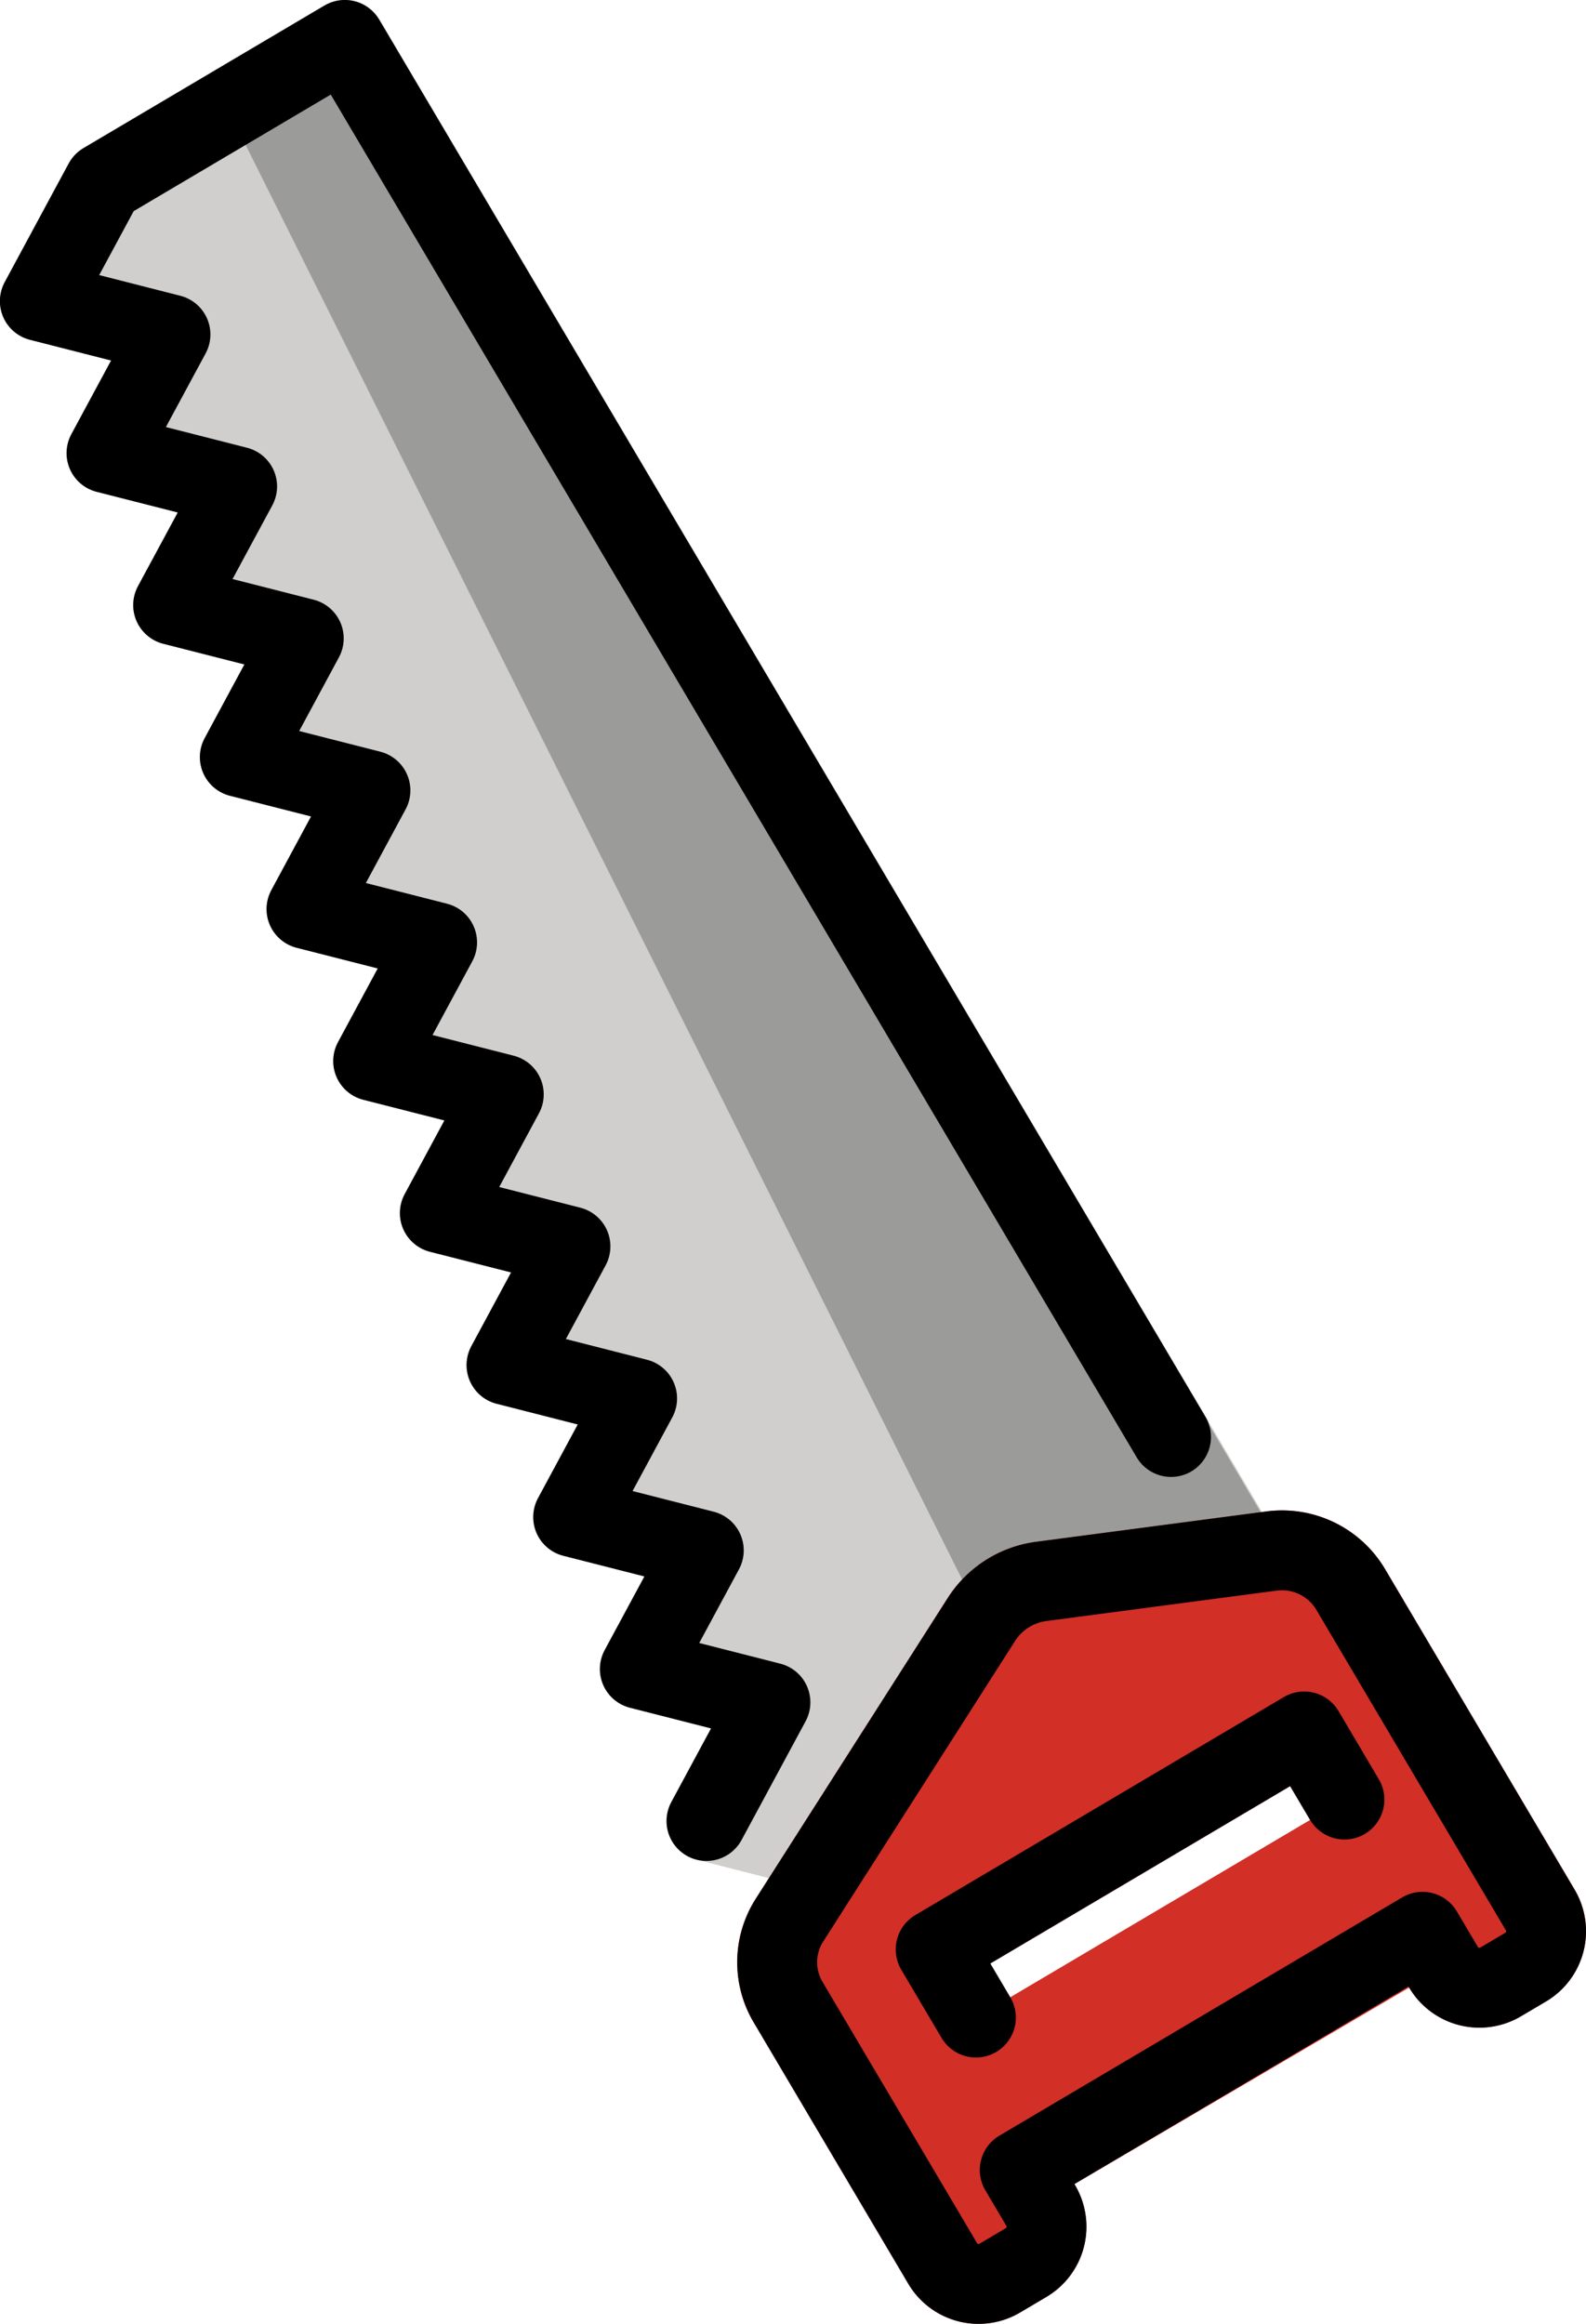 <?xml version="1.0" encoding="UTF-8" standalone="no"?>
<svg
   id="emoji"
   viewBox="0 0 39.726 58.203"
   version="1.1"
   sodipodi:docname="1fa9a.svg"
   width="39.726"
   height="58.203"
   xmlns:inkscape="http://www.inkscape.org/namespaces/inkscape"
   xmlns:sodipodi="http://sodipodi.sourceforge.net/DTD/sodipodi-0.dtd"
   xmlns="http://www.w3.org/2000/svg"
   xmlns:svg="http://www.w3.org/2000/svg">
  <defs
     id="defs4" />
  <sodipodi:namedview
     id="namedview4"
     pagecolor="#ffffff"
     bordercolor="#000000"
     borderopacity="0.25"
     inkscape:showpageshadow="2"
     inkscape:pageopacity="0.0"
     inkscape:pagecheckerboard="0"
     inkscape:deskcolor="#d1d1d1" />
  <g
     id="color"
     transform="translate(-18.534,-6.496)">
    <path
       fill="#d0cfce"
       d="m 52.369,50.64 -12.616,3.267 a 1.004,1.004 0 0 1 -0.498,0 L 35.982,53.074 A 0.999,0.999 0 0 1 35.35,51.63 l 0.995,-1.845 -2.032,-0.518 A 0.999,0.999 0 0 1 33.68,47.823 L 34.675,45.977 32.643,45.46 a 0.999,0.999 0 0 1 -0.632,-1.444 l 0.995,-1.846 -2.032,-0.518 a 0.999,0.999 0 0 1 -0.632,-1.444 l 0.995,-1.846 -2.032,-0.517 a 0.999,0.999 0 0 1 -0.632,-1.444 l 0.994,-1.845 -2.031,-0.518 a 0.999,0.999 0 0 1 -0.632,-1.444 l 0.994,-1.845 -2.031,-0.518 A 0.999,0.999 0 0 1 25.333,28.79 L 26.327,26.945 24.296,26.427 A 0.999,0.999 0 0 1 23.663,24.983 l 0.995,-1.844 -2.032,-0.518 a 0.999,0.999 0 0 1 -0.632,-1.444 l 0.995,-1.845 -2.032,-0.517 a 0.999,0.999 0 0 1 -0.632,-1.444 l 0.995,-1.846 -2.032,-0.518 a 0.999,0.999 0 0 1 -0.632,-1.444 l 1.604,-2.973 a 0.998,0.998 0 0 1 0.371,-0.386 l 6.036,-3.57 a 1,1 0 0 1 1.37,0.352 l 24.944,42.176 a 1.001,1.001 0 0 1 -0.61,1.477 z"
       id="path1" />
    <polygon
       fill="#9b9b9a"
       points="23.792,8.335 43.028,46.846 50.853,45.627 28.035,6.987 26.665,6.635 "
       id="polygon1" />
    <path
       fill="#d22f27"
       d="m 37.413,57.149 3.872,6.547 a 2.046,2.046 0 0 0 2.8,0.719 l 0.659,-0.39 a 2.045,2.045 0 0 0 0.718,-2.799 L 45.446,61.198 53.83,56.277 a 2.046,2.046 0 0 0 2.8,0.719 l 0.628,-0.371 a 2.046,2.046 0 0 0 0.719,-2.8 L 53.229,45.798 a 2.998,2.998 0 0 0 -2.978,-1.447 l -5.767,0.76 a 3.102,3.102 0 0 0 -2.212,1.408 l -4.807,7.53 v 0.001 a 2.946,2.946 0 0 0 -0.053,3.099 z m 5.066,-0.967 8.37,-4.95 0.5,0.846 -8.37,4.95 z"
       id="path2" />
  </g>
  <g
     id="line"
     transform="translate(-18.534,-6.496)">
    <path
       fill="none"
       stroke="#000000"
       stroke-linecap="round"
       stroke-linejoin="round"
       stroke-width="2"
       d="m 36.229,52.105 1.603,-2.972 -3.272,-0.834 1.603,-2.972 -3.273,-0.834 1.603,-2.972 -3.273,-0.835 1.603,-2.973 -3.273,-0.834 1.603,-2.973 -3.273,-0.834 1.603,-2.973 -3.273,-0.834 1.603,-2.973 -3.273,-0.834 1.603,-2.973 -3.273,-0.834 1.604,-2.972 -3.273,-0.834 1.603,-2.972 -3.273,-0.835 1.603,-2.973 6.036,-3.57 20.696,34.992"
       id="path3" />
    <path
       fill="none"
       stroke="#000000"
       stroke-linecap="round"
       stroke-linejoin="round"
       stroke-width="2"
       d="m 38.309,54.588 4.807,-7.53 a 2.104,2.104 0 0 1 1.499,-0.954 l 5.768,-0.761 a 2.002,2.002 0 0 1 1.985,0.966 l 4.747,8.027 a 1.044,1.044 0 0 1 -0.367,1.429 l -0.628,0.371 A 1.044,1.044 0 0 1 54.691,55.768 l -0.526,-0.889 -10.089,5.967 0.526,0.889 a 1.044,1.044 0 0 1 -0.367,1.429 l -0.659,0.39 a 1.044,1.044 0 0 1 -1.429,-0.367 L 38.274,56.64 a 1.96,1.96 0 0 1 0.035,-2.052 z"
       id="path4" />
    <polyline
       fill="none"
       stroke="#000000"
       stroke-linecap="round"
       stroke-linejoin="round"
       stroke-width="2"
       points="52.21 51.568 51.201 49.861 41.97 55.321 42.979 57.028"
       id="polyline4" />
  </g>
</svg>
